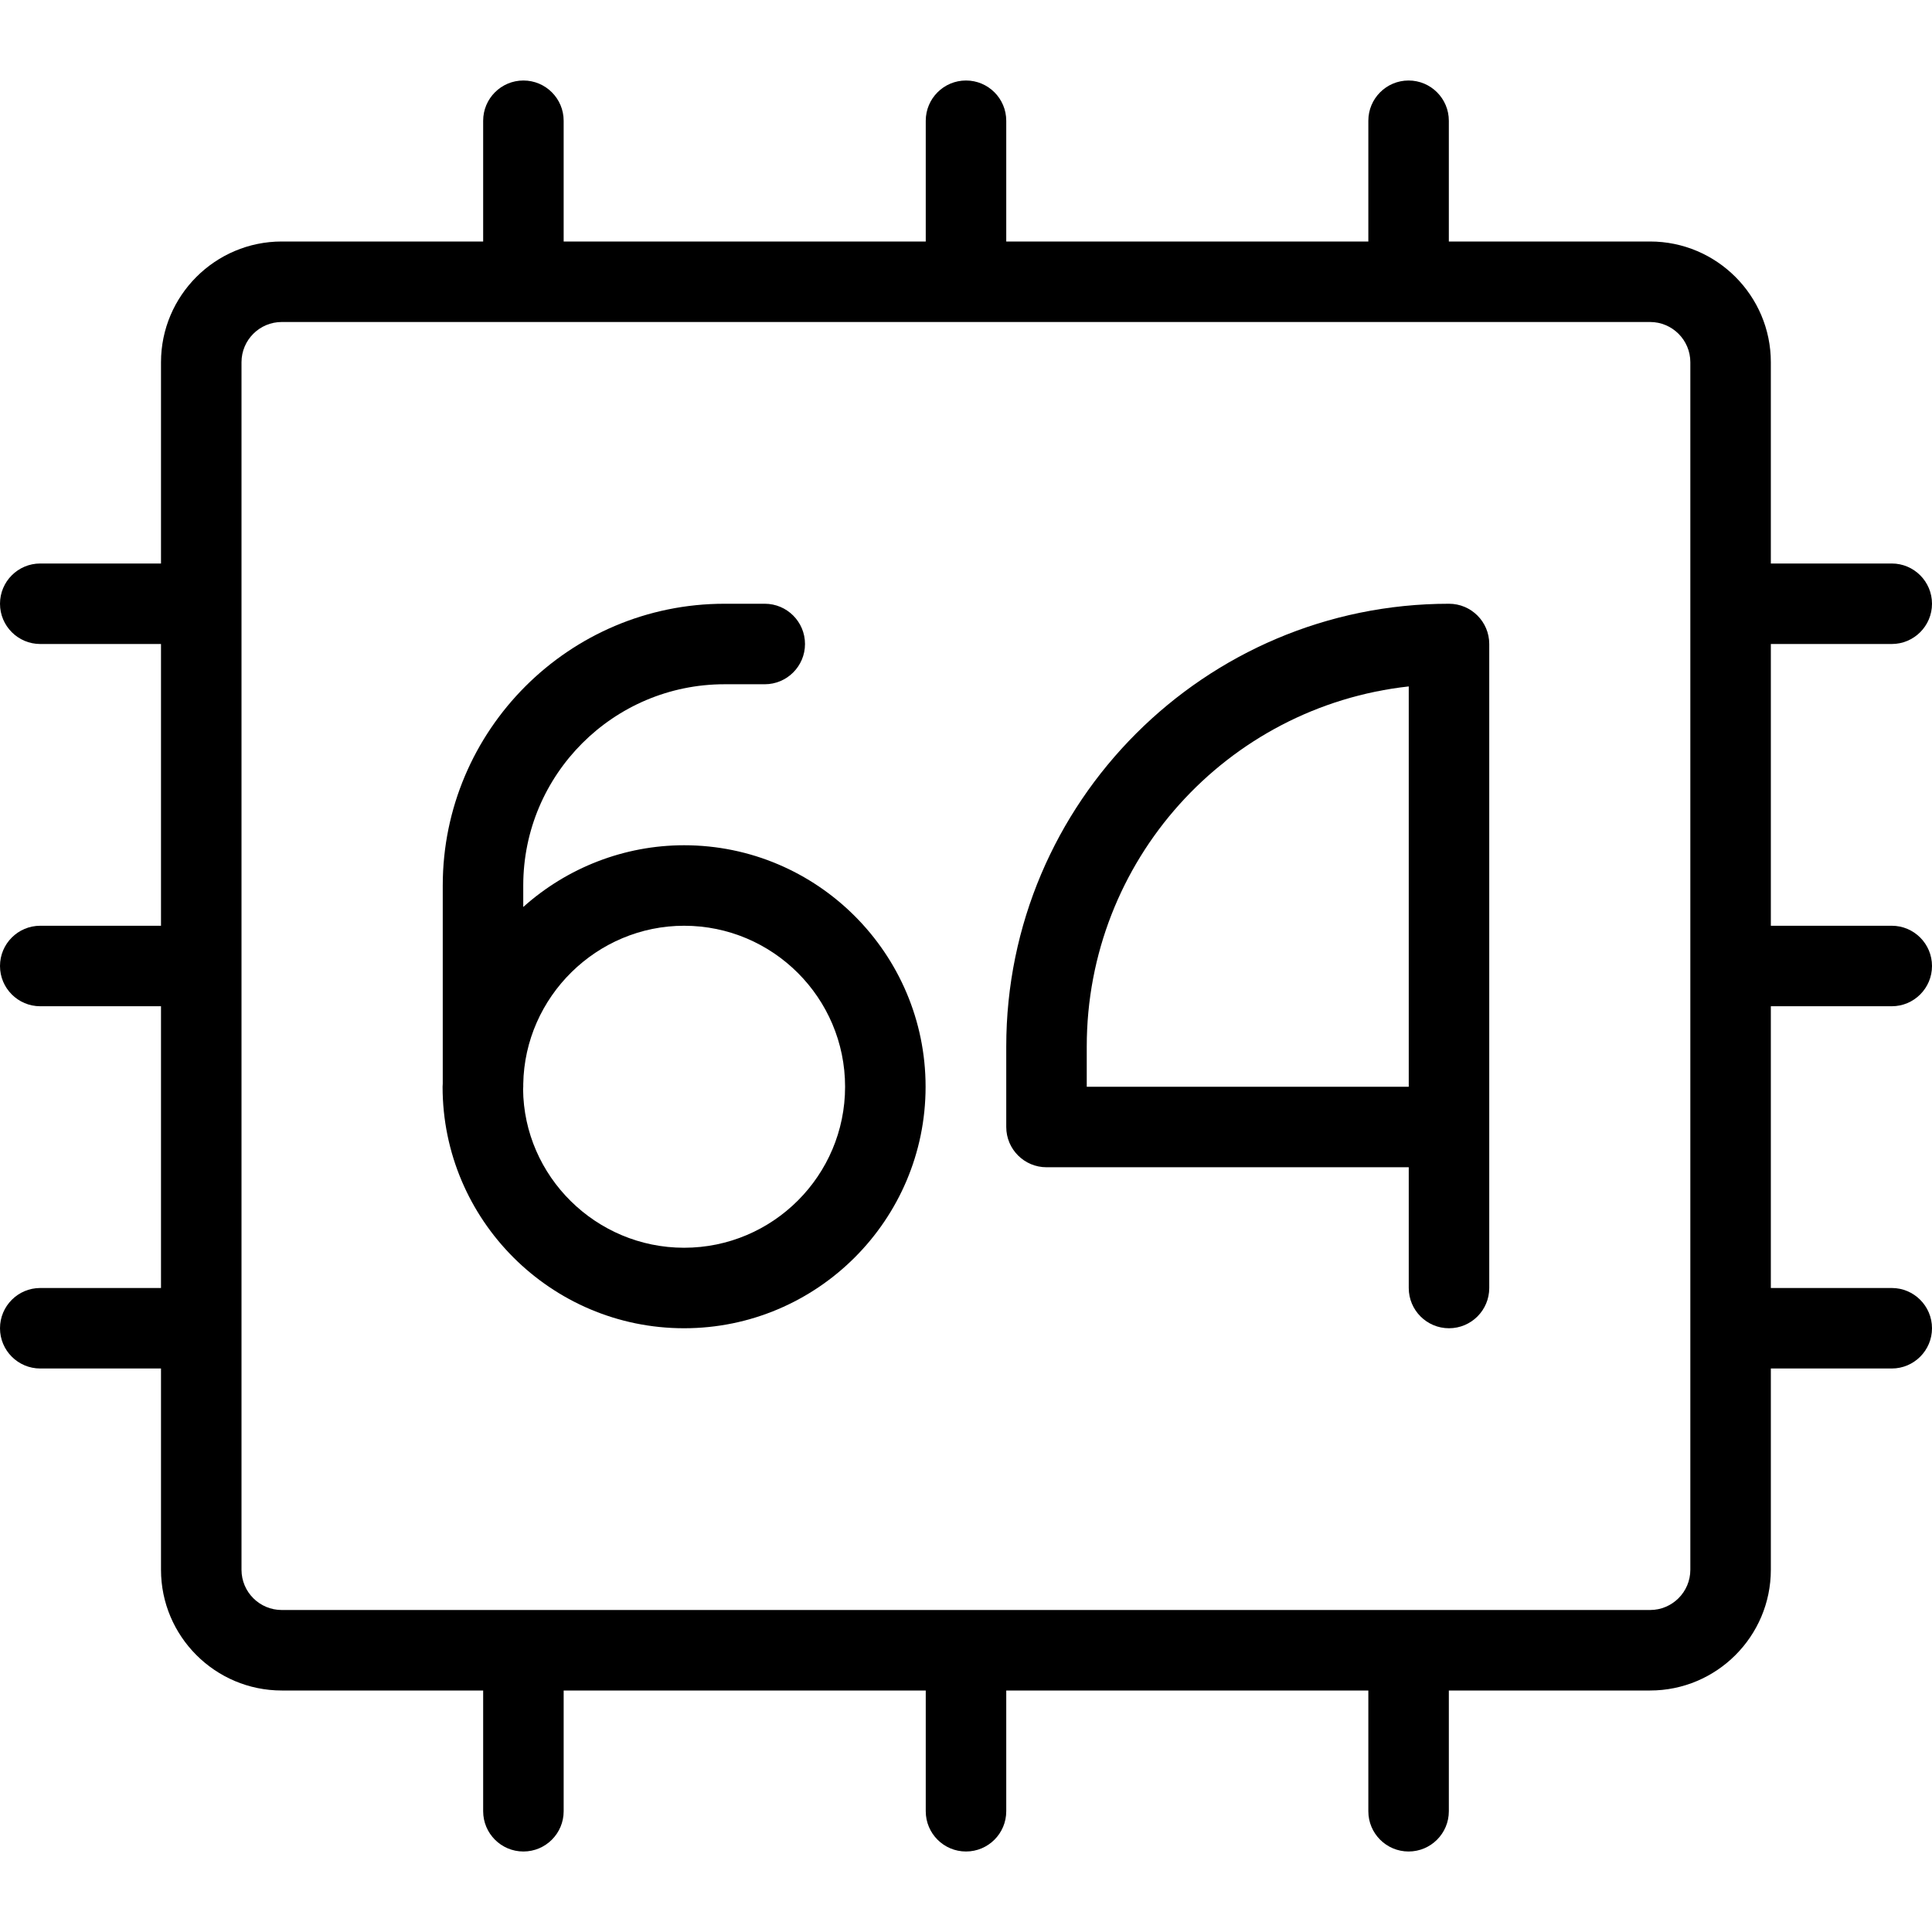 <?xml version="1.0" encoding="utf-8"?>
<!-- Generator: Adobe Illustrator 22.1.0, SVG Export Plug-In . SVG Version: 6.00 Build 0)  -->
<svg version="1.1" id="Layer_1" xmlns="http://www.w3.org/2000/svg" xmlns:xlink="http://www.w3.org/1999/xlink" x="0px" y="0px"
	 viewBox="0 0 24 24" style="enable-background:new 0 0 24 24;" xml:space="preserve">
<g>
	<title>computer-chip-64</title>
	<path d="M8.498,16.5c-1.654,0-3-1.346-3-3c0-0.006,0.001-0.033,0.002-0.039L5.5,11c0-1.93,1.57-3.5,3.5-3.5h0.5
		C9.776,7.5,10,7.724,10,8S9.776,8.5,9.5,8.5H9c-1.379,0-2.5,1.121-2.5,2.5v0.267C7.045,10.779,7.755,10.5,8.498,10.5
		c1.654,0,3,1.346,3,3C11.498,15.154,10.152,16.5,8.498,16.5z M6.498,13.529c0.009,1.083,0.904,1.971,2,1.971c1.103,0,2-0.897,2-2
		s-0.897-2-2-2c-1.083,0-1.98,0.882-1.998,1.966V13.5C6.5,13.509,6.499,13.519,6.498,13.529z"/>
	<path d="M18,16.5c-0.276,0-0.5-0.224-0.5-0.5v-1.5H13c-0.276,0-0.5-0.224-0.5-0.5v-1c0-3.033,2.467-5.5,5.5-5.5
		c0.276,0,0.5,0.224,0.5,0.5v8C18.5,16.276,18.276,16.5,18,16.5z M17.5,13.5V8.527c-2.263,0.25-4,2.166-4,4.473v0.5H17.5z"/>
	<path d="M17.498,23c-0.276,0-0.5-0.224-0.5-0.5V21H12.5v1.5c0,0.276-0.224,0.5-0.5,0.5c-0.276,0-0.5-0.224-0.5-0.5V21H7.002v1.5
		c0,0.276-0.224,0.5-0.5,0.5s-0.5-0.224-0.5-0.5V21H3.5C2.673,21,2,20.327,2,19.5V17H0.5C0.224,17,0,16.776,0,16.5S0.224,16,0.5,16
		H2v-3.5H0.5C0.224,12.5,0,12.276,0,12c0-0.276,0.224-0.5,0.5-0.5H2V8H0.5C0.224,8,0,7.776,0,7.5S0.224,7,0.5,7H2V4.5
		C2,3.673,2.673,3,3.5,3h2.502V1.5c0-0.276,0.224-0.5,0.5-0.5s0.5,0.224,0.5,0.5V3H11.5V1.5C11.5,1.224,11.724,1,12,1
		c0.276,0,0.5,0.224,0.5,0.5V3h4.498V1.5c0-0.276,0.224-0.5,0.5-0.5s0.5,0.224,0.5,0.5V3h2.5c0.827,0,1.5,0.673,1.5,1.5V7H23.5
		C23.776,7,24,7.224,24,7.5S23.776,8,23.5,8h-1.502v3.5H23.5c0.276,0,0.5,0.224,0.5,0.5c0,0.276-0.224,0.5-0.5,0.5h-1.502V16H23.5
		c0.276,0,0.5,0.224,0.5,0.5S23.776,17,23.5,17h-1.502v2.5c0,0.827-0.673,1.5-1.5,1.5h-2.5v1.5C17.998,22.776,17.774,23,17.498,23z
		 M3.5,4C3.224,4,3,4.224,3,4.5v15C3,19.776,3.224,20,3.5,20h16.998c0.276,0,0.5-0.224,0.5-0.5v-15c0-0.276-0.224-0.5-0.5-0.5H3.5z"
		/>
</g>
</svg>
